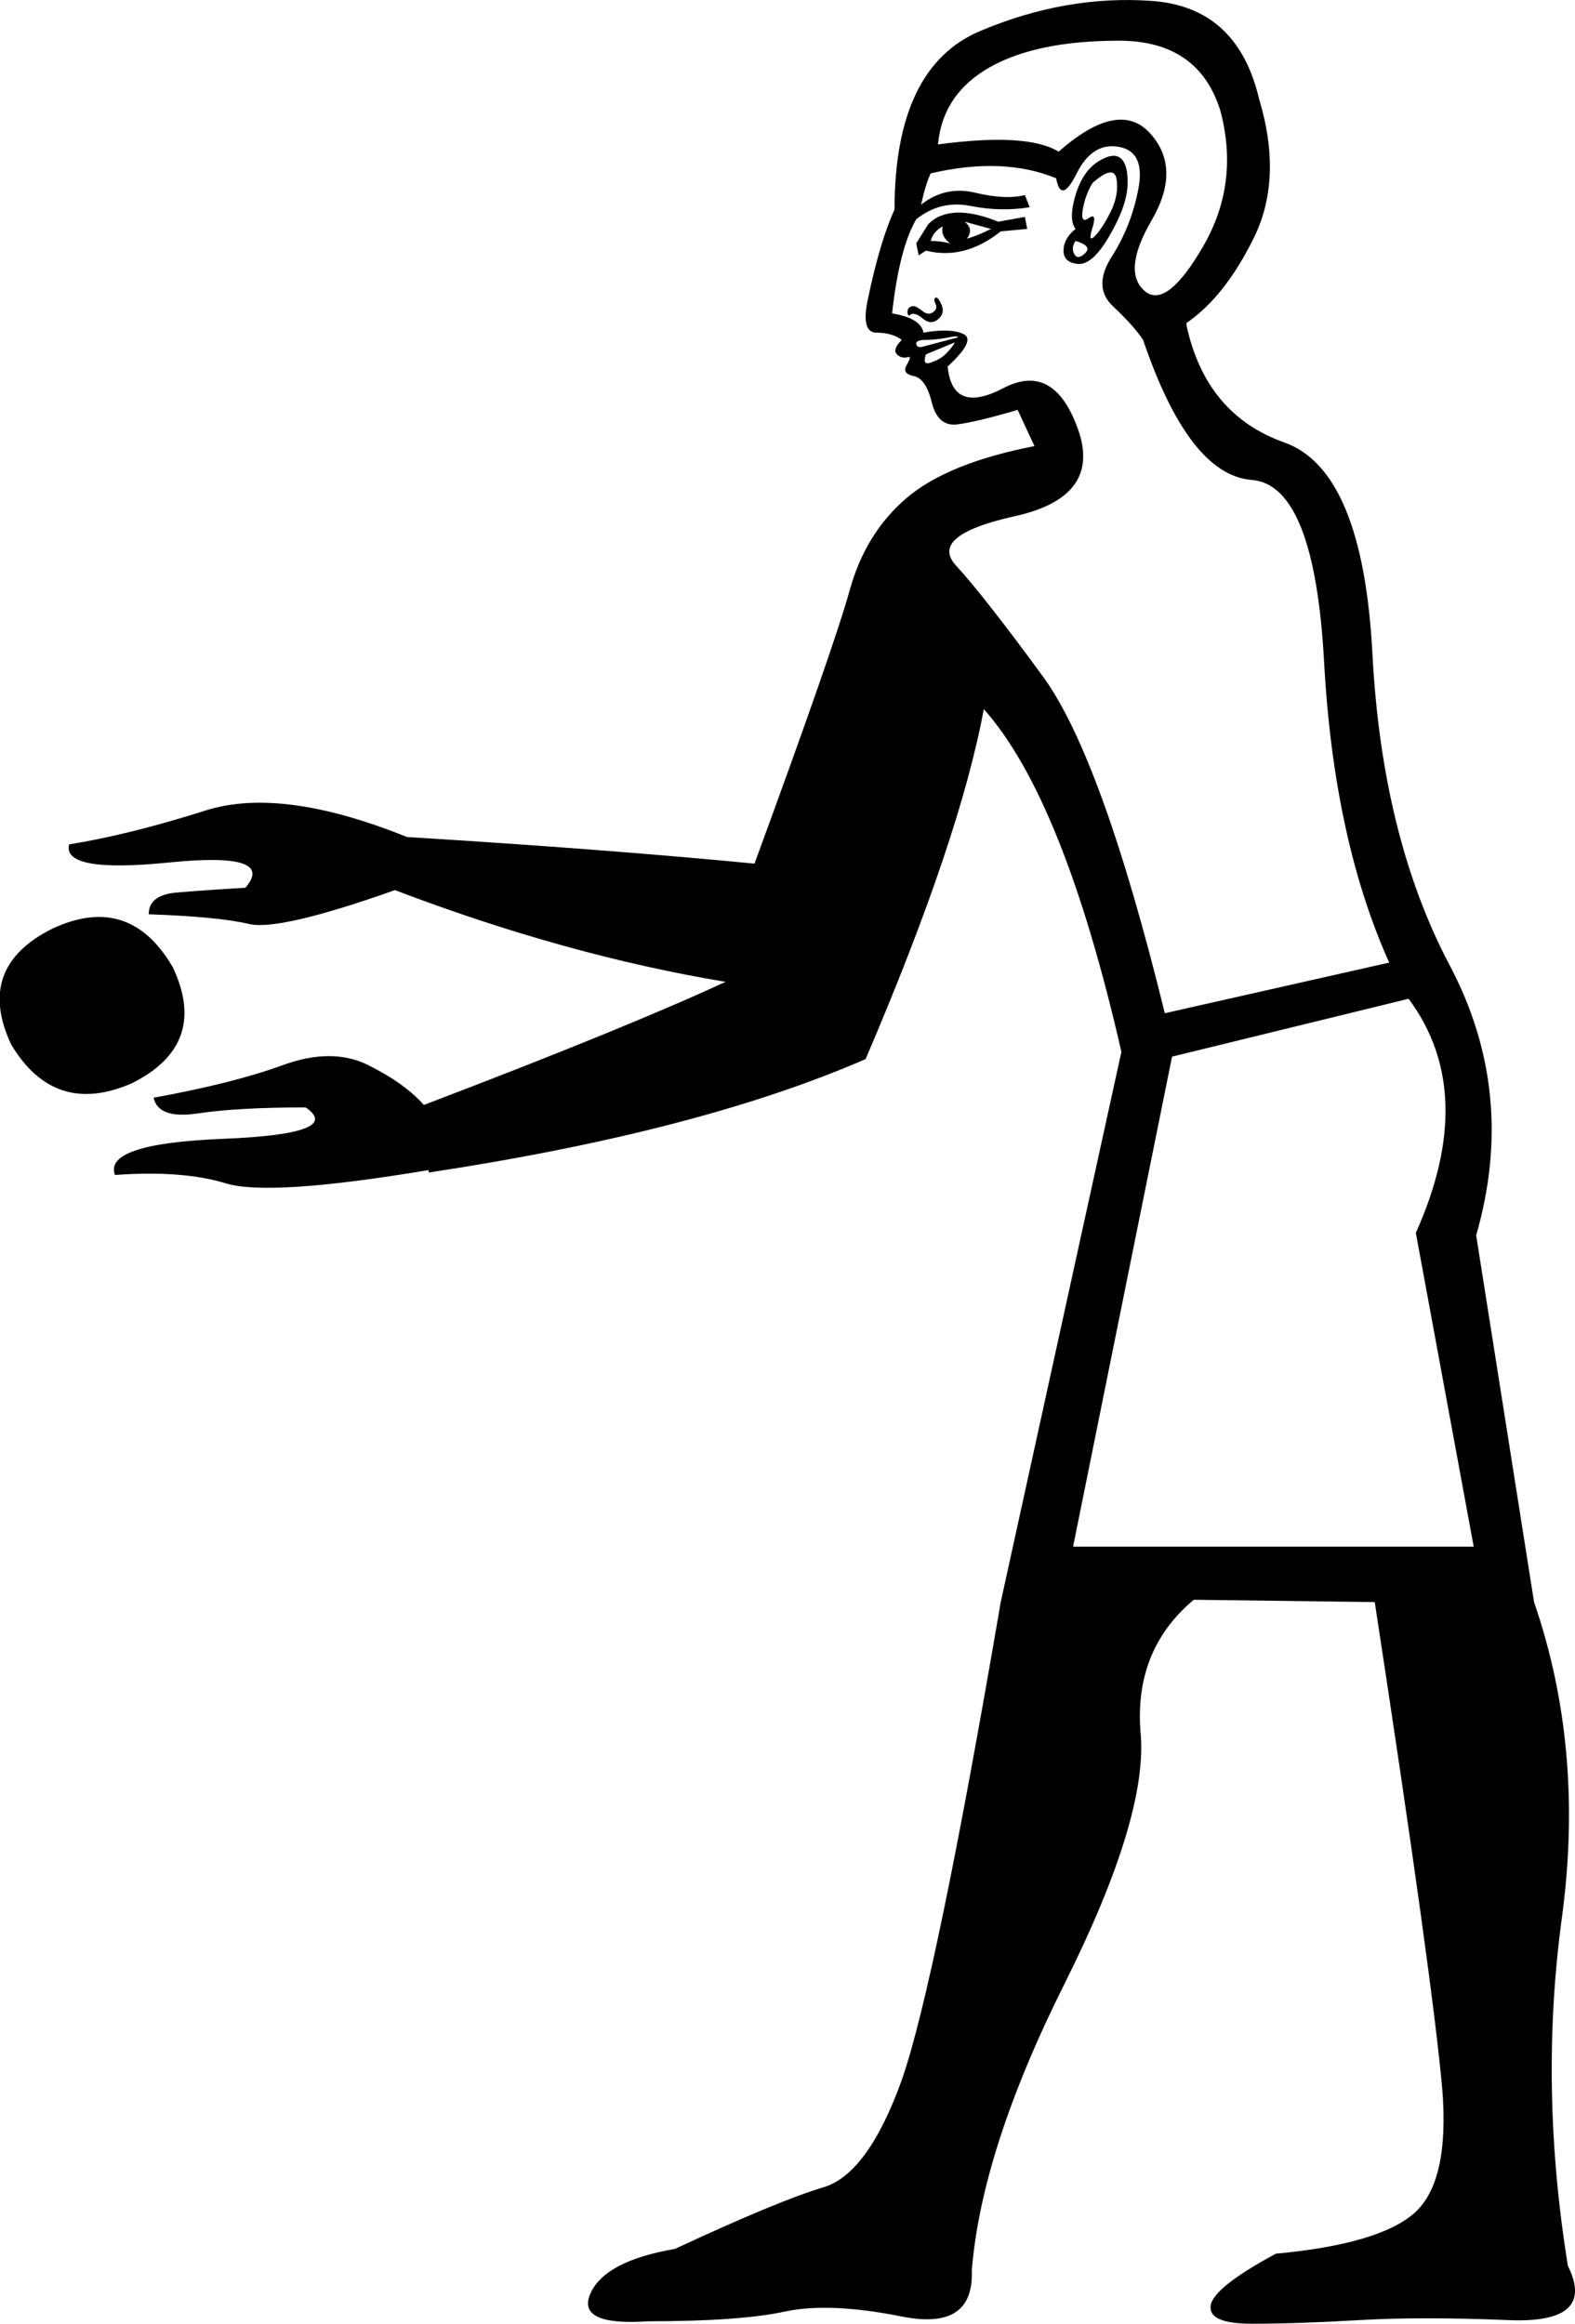 <?xml version='1.0' encoding ='UTF-8' standalone='yes'?>
<svg width='12.191' height='17.987' xmlns='http://www.w3.org/2000/svg' xmlns:xlink='http://www.w3.org/1999/xlink' xmlns:inkscape='http://www.inkscape.org/namespaces/inkscape'>
<path style='fill:#000000; stroke:none' d=' M 8.306 11.972  L 11.407 11.972  L 10.959 9.543  Q 11.445 8.46 10.903 7.731  L 9.072 8.179  L 8.306 11.972  Z  M 8.325 1.772  Q 8.269 1.697 8.325 1.51  Q 8.381 1.324 8.502 1.249  Q 8.624 1.174 8.68 1.23  Q 8.736 1.286 8.727 1.445  Q 8.717 1.604 8.586 1.828  Q 8.456 2.052 8.344 2.043  Q 8.232 2.033 8.232 1.94  Q 8.232 1.847 8.325 1.772  Z  M 8.456 1.417  Q 8.4 1.51 8.381 1.622  Q 8.362 1.735 8.428 1.688  Q 8.493 1.641 8.456 1.763  Q 8.418 1.884 8.474 1.828  Q 8.53 1.772 8.596 1.641  Q 8.661 1.51 8.643 1.389  Q 8.624 1.268 8.456 1.417  Z  M 8.194 1.174  Q 8.661 0.763 8.904 1.034  Q 9.147 1.305 8.913 1.707  Q 8.68 2.108 8.867 2.258  Q 9.035 2.388 9.315 1.903  Q 9.595 1.417 9.446 0.857  Q 9.278 0.315 8.661 0.315  Q 8.026 0.315 7.662 0.52  Q 7.297 0.726 7.26 1.118  Q 7.951 1.025 8.194 1.174  Z  M 8.325 1.865  Q 8.288 1.921 8.316 1.968  Q 8.344 2.015 8.4 1.959  Q 8.456 1.903 8.325 1.865  Z  M 7.111 1.977  L 7.092 1.884  L 7.185 1.735  Q 7.354 1.566 7.727 1.716  L 7.933 1.679  L 7.951 1.772  L 7.746 1.791  Q 7.466 2.015 7.167 1.94  L 7.111 1.977  Z  M 7.204 1.865  Q 7.279 1.865 7.354 1.884  Q 7.279 1.828 7.297 1.753  Q 7.223 1.791 7.204 1.865  Z  M 7.484 1.847  Q 7.559 1.828 7.671 1.772  L 7.466 1.716  Q 7.54 1.772 7.484 1.847  Z  M 7.036 2.444  Q 7.017 2.426 7.027 2.398  Q 7.036 2.37 7.073 2.37  Q 7.092 2.37 7.139 2.407  Q 7.185 2.444 7.223 2.416  Q 7.26 2.388 7.241 2.351  Q 7.223 2.314 7.241 2.304  Q 7.26 2.295 7.288 2.36  Q 7.316 2.426 7.26 2.472  Q 7.204 2.519 7.139 2.463  Q 7.073 2.407 7.036 2.444  Z  M 7.391 2.65  L 7.167 2.743  Q 7.148 2.799 7.167 2.809  Q 7.185 2.818 7.223 2.799  Q 7.279 2.781 7.326 2.734  Q 7.372 2.687 7.391 2.65  Z  M 7.41 2.613  Q 7.428 2.594 7.335 2.613  Q 7.241 2.631 7.167 2.631  Q 7.092 2.631 7.092 2.659  Q 7.092 2.687 7.129 2.687  L 7.41 2.613  Z  M 8.175 1.38  Q 7.765 1.211 7.204 1.342  Q 7.167 1.417 7.129 1.585  Q 7.316 1.436 7.55 1.492  Q 7.783 1.548 7.933 1.51  L 7.97 1.604  Q 7.746 1.641 7.512 1.594  Q 7.279 1.548 7.092 1.697  Q 6.961 1.921 6.905 2.426  Q 7.129 2.463 7.148 2.575  Q 7.354 2.538 7.456 2.585  Q 7.559 2.631 7.335 2.837  Q 7.372 3.21 7.765 3.005  Q 8.157 2.799 8.344 3.322  Q 8.53 3.845 7.858 3.995  Q 7.185 4.144 7.4 4.378  Q 7.615 4.611 8.073 5.237  Q 8.53 5.863 9.016 7.843  L 10.753 7.451  Q 10.324 6.498 10.249 5.125  Q 10.174 3.752 9.689 3.715  Q 9.203 3.677 8.848 2.631  Q 8.773 2.519 8.614 2.37  Q 8.456 2.22 8.605 1.987  Q 8.755 1.753 8.811 1.464  Q 8.867 1.174 8.661 1.137  Q 8.456 1.099 8.334 1.342  Q 8.213 1.585 8.175 1.38  Z  M 7.615 5.489  Q 7.428 6.498 6.7 8.198  Q 5.411 8.759 3.318 9.076  L 3.318 9.057  Q 2.086 9.263 1.749 9.16  Q 1.413 9.057 0.89 9.095  Q 0.797 8.852 1.731 8.815  Q 2.665 8.777 2.366 8.572  Q 1.843 8.572 1.534 8.618  Q 1.226 8.665 1.189 8.497  Q 1.805 8.385 2.188 8.245  Q 2.571 8.105 2.851 8.245  Q 3.132 8.385 3.281 8.553  Q 4.85 7.955 5.616 7.6  Q 4.383 7.395 3.057 6.89  Q 2.16 7.208 1.927 7.152  Q 1.693 7.096 1.151 7.077  Q 1.151 6.928 1.366 6.909  Q 1.581 6.89 1.899 6.872  Q 2.142 6.592 1.31 6.676  Q 0.479 6.76 0.535 6.536  Q 1.002 6.461 1.59 6.274  Q 2.179 6.087 3.15 6.479  Q 4.682 6.573 5.84 6.685  Q 6.457 5.004 6.578 4.565  Q 6.7 4.126 7.017 3.855  Q 7.335 3.584 8.007 3.453  L 7.877 3.173  Q 7.559 3.266 7.41 3.285  Q 7.26 3.304 7.213 3.117  Q 7.167 2.93 7.073 2.911  Q 6.98 2.893 7.017 2.827  Q 7.055 2.762 7.036 2.762  Q 6.98 2.781 6.943 2.743  Q 6.905 2.706 6.98 2.631  Q 6.905 2.575 6.784 2.575  Q 6.662 2.575 6.718 2.314  Q 6.812 1.865 6.924 1.622  Q 6.924 0.52 7.587 0.24  Q 8.25 -0.04 8.913 0.007  Q 9.577 0.053 9.745 0.763  Q 9.931 1.38 9.707 1.837  Q 9.483 2.295 9.184 2.5  L 9.184 2.519  Q 9.334 3.21 9.941 3.425  Q 10.548 3.64 10.623 5.06  Q 10.697 6.479 11.22 7.47  Q 11.744 8.46 11.426 9.562  L 11.874 12.401  Q 12.267 13.541 12.089 14.848  Q 11.912 16.156 12.136 17.539  Q 12.36 17.987 11.678 17.959  Q 10.996 17.931 10.52 17.959  Q 10.044 17.987 9.689 17.987  Q 9.352 17.987 9.371 17.847  Q 9.39 17.707 9.875 17.445  Q 10.679 17.37 10.95 17.128  Q 11.22 16.885 11.164 16.175  Q 11.09 15.334 10.641 12.401  L 9.24 12.383  Q 8.773 12.775 8.829 13.419  Q 8.885 14.064 8.241 15.353  Q 7.596 16.642 7.522 17.576  Q 7.54 18.043 6.98 17.931  Q 6.419 17.819 6.074 17.893  Q 5.728 17.968 5.018 17.968  Q 4.458 18.006 4.57 17.753  Q 4.682 17.501 5.224 17.408  Q 6.027 17.034 6.373 16.931  Q 6.718 16.829 6.98 16.1  Q 7.241 15.353 7.746 12.401  L 8.68 8.142  Q 8.232 6.181 7.615 5.489  Z  M 0.404 7.189  Q 1.002 6.909 1.338 7.488  Q 1.619 8.086 1.021 8.385  Q 0.423 8.646 0.087 8.086  Q -0.194 7.488 0.404 7.189  Z '/></svg>
